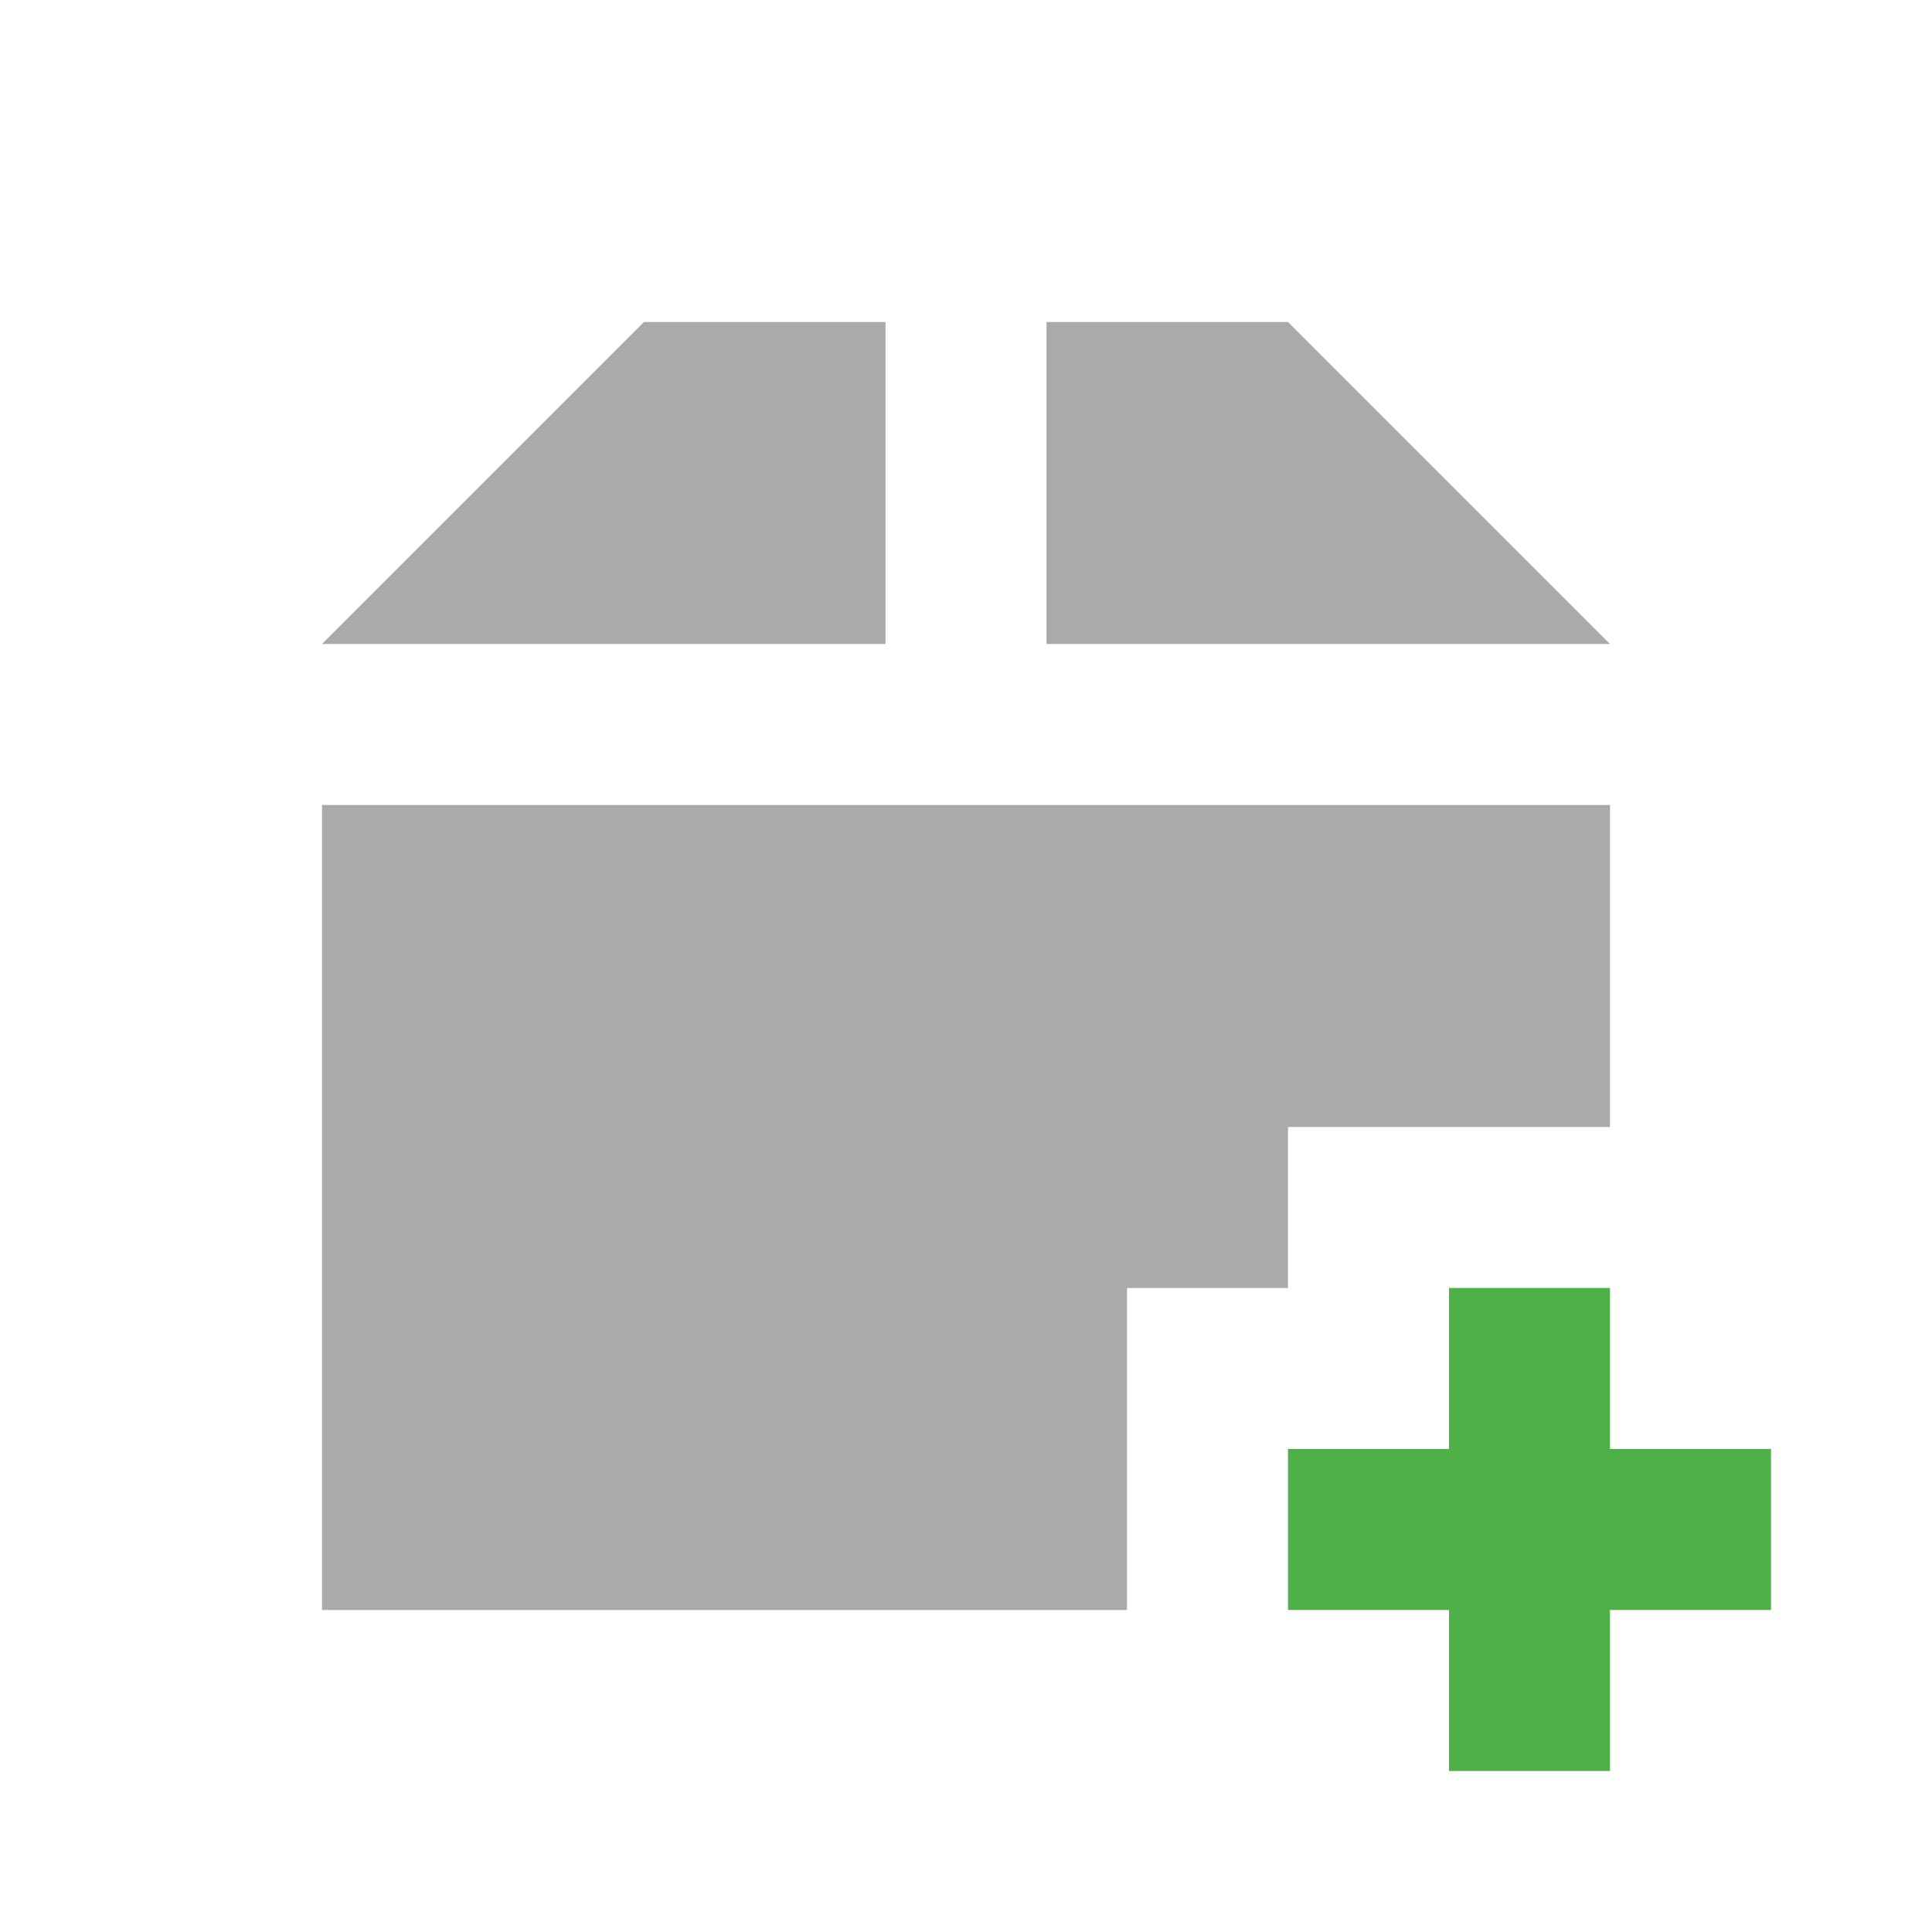 <?xml version="1.0" encoding="UTF-8" standalone="no"?>
<svg
   xmlns:dc="http://purl.org/dc/elements/1.1/"
   xmlns:cc="http://creativecommons.org/ns#"
   xmlns:rdf="http://www.w3.org/1999/02/22-rdf-syntax-ns#"
   xmlns:svg="http://www.w3.org/2000/svg"
   xmlns="http://www.w3.org/2000/svg"
   xmlns:sodipodi="http://sodipodi.sourceforge.net/DTD/sodipodi-0.dtd"
   xmlns:inkscape="http://www.inkscape.org/namespaces/inkscape"
   viewBox="0 0 24 24"
   id="svg2"
   version="1.1"
   inkscape:version="0.91 r13725"
   sodipodi:docname="pamac-add.svg">
  <defs
     id="defs10" />
  <sodipodi:namedview
     pagecolor="#ffffff"
     bordercolor="#666666"
     borderopacity="1"
     objecttolerance="10"
     gridtolerance="10"
     guidetolerance="10"
     inkscape:pageopacity="0"
     inkscape:pageshadow="2"
     inkscape:window-width="753"
     inkscape:window-height="480"
     id="namedview8"
     showgrid="false"
     inkscape:zoom="11.792318"
     inkscape:cx="2.7990946"
     inkscape:cy="12"
     inkscape:window-x="0"
     inkscape:window-y="0"
     inkscape:window-maximized="0"
     inkscape:current-layer="svg2" />
  <path
     d="m 18 16 0 2 -2 0 0 2 2 0 0 2 2 0 0 -2 2 0 l 0 -2 l -2 0 0 -2 z"
     style="fill:#4db147;fill-opacity:1"
     id="path4" />
  <path
     d="m 8 4 -4 4 7 0 0 -4 z m 5 0 0 4 7 0 -4 -4 z m -9 6 l 0 10 10 0 0 -4 2 0 0 -2 4 0 0 -4 z"
     style="fill:#aaaaaa;fill-opacity:1"
     id="path6" />
</svg>
